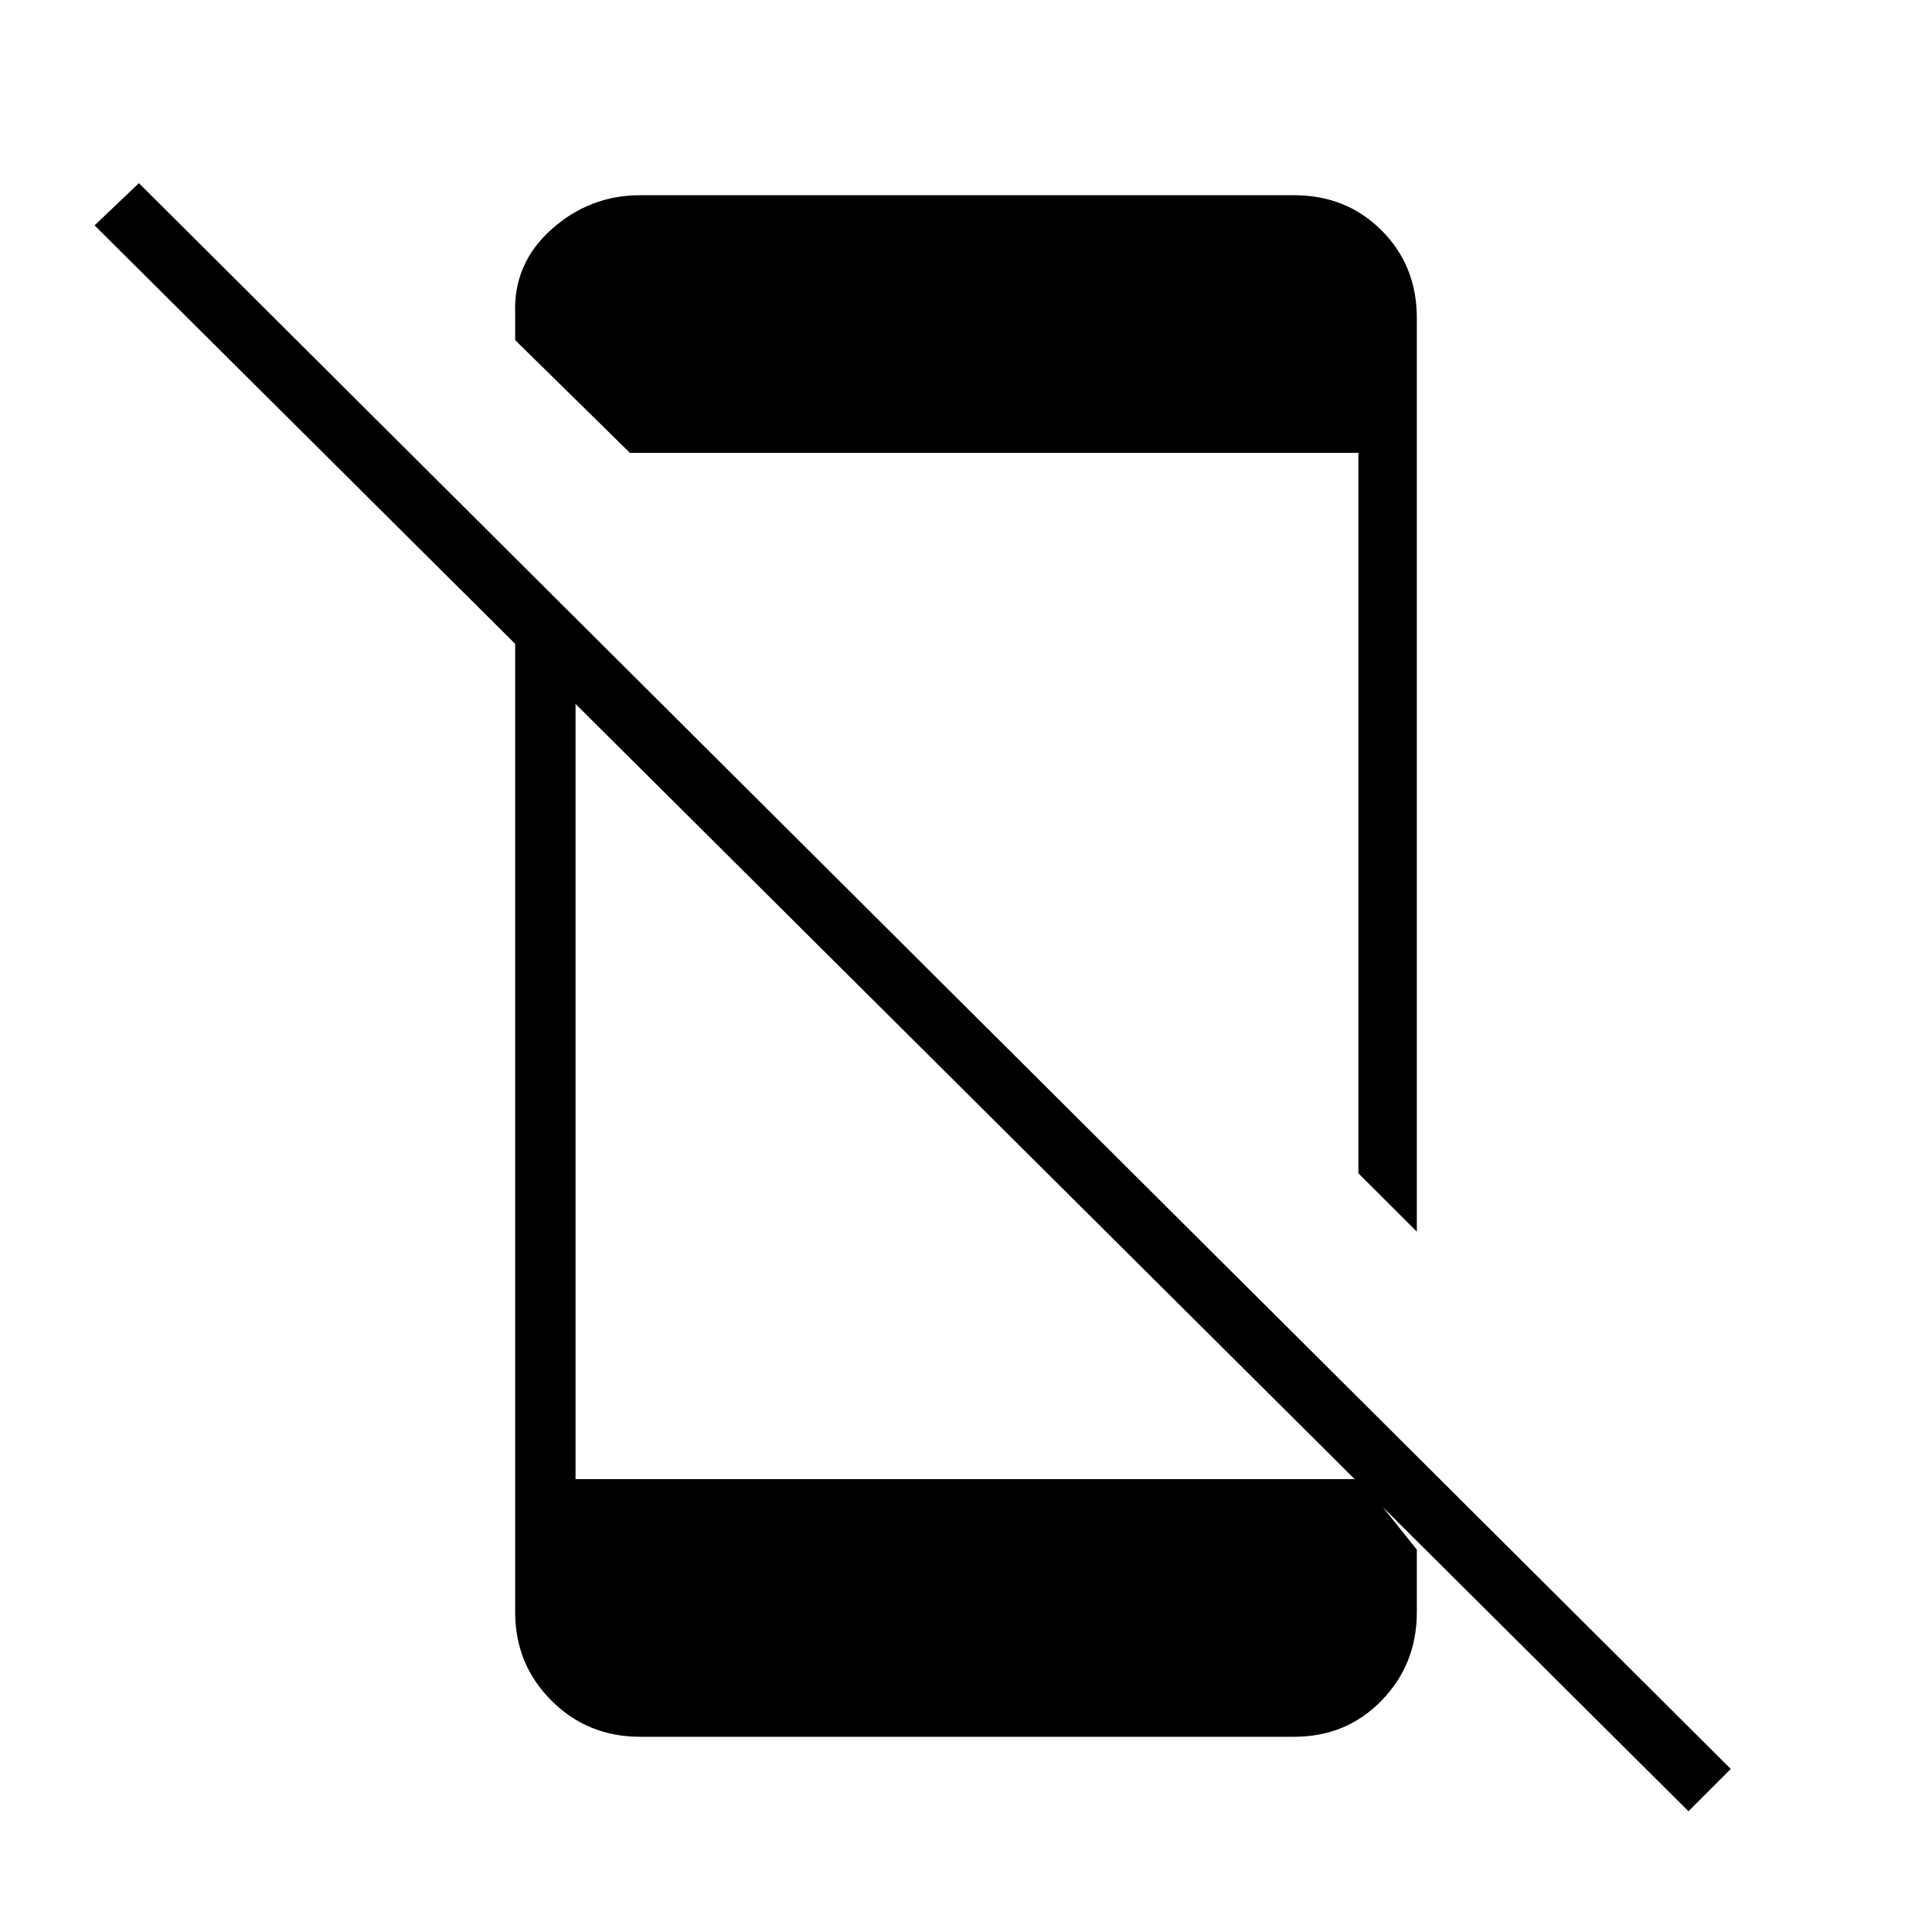 <svg xmlns="http://www.w3.org/2000/svg" height="20" width="20"><path d="M17.479 18.75.979 2.333l.459-.437 16.479 16.416ZM5.333 6.188l.625.624v8.5h8.125l.584.73v.646q0 .541-.365.916-.364.375-.906.375H6.625q-.542 0-.917-.375t-.375-.916Zm9.334-2.896v9.458l-.605-.604V4.688H6.521L5.333 3.521V3.25q-.021-.521.375-.875t.917-.354h6.771q.542 0 .906.364.365.365.365.907Z"/></svg>